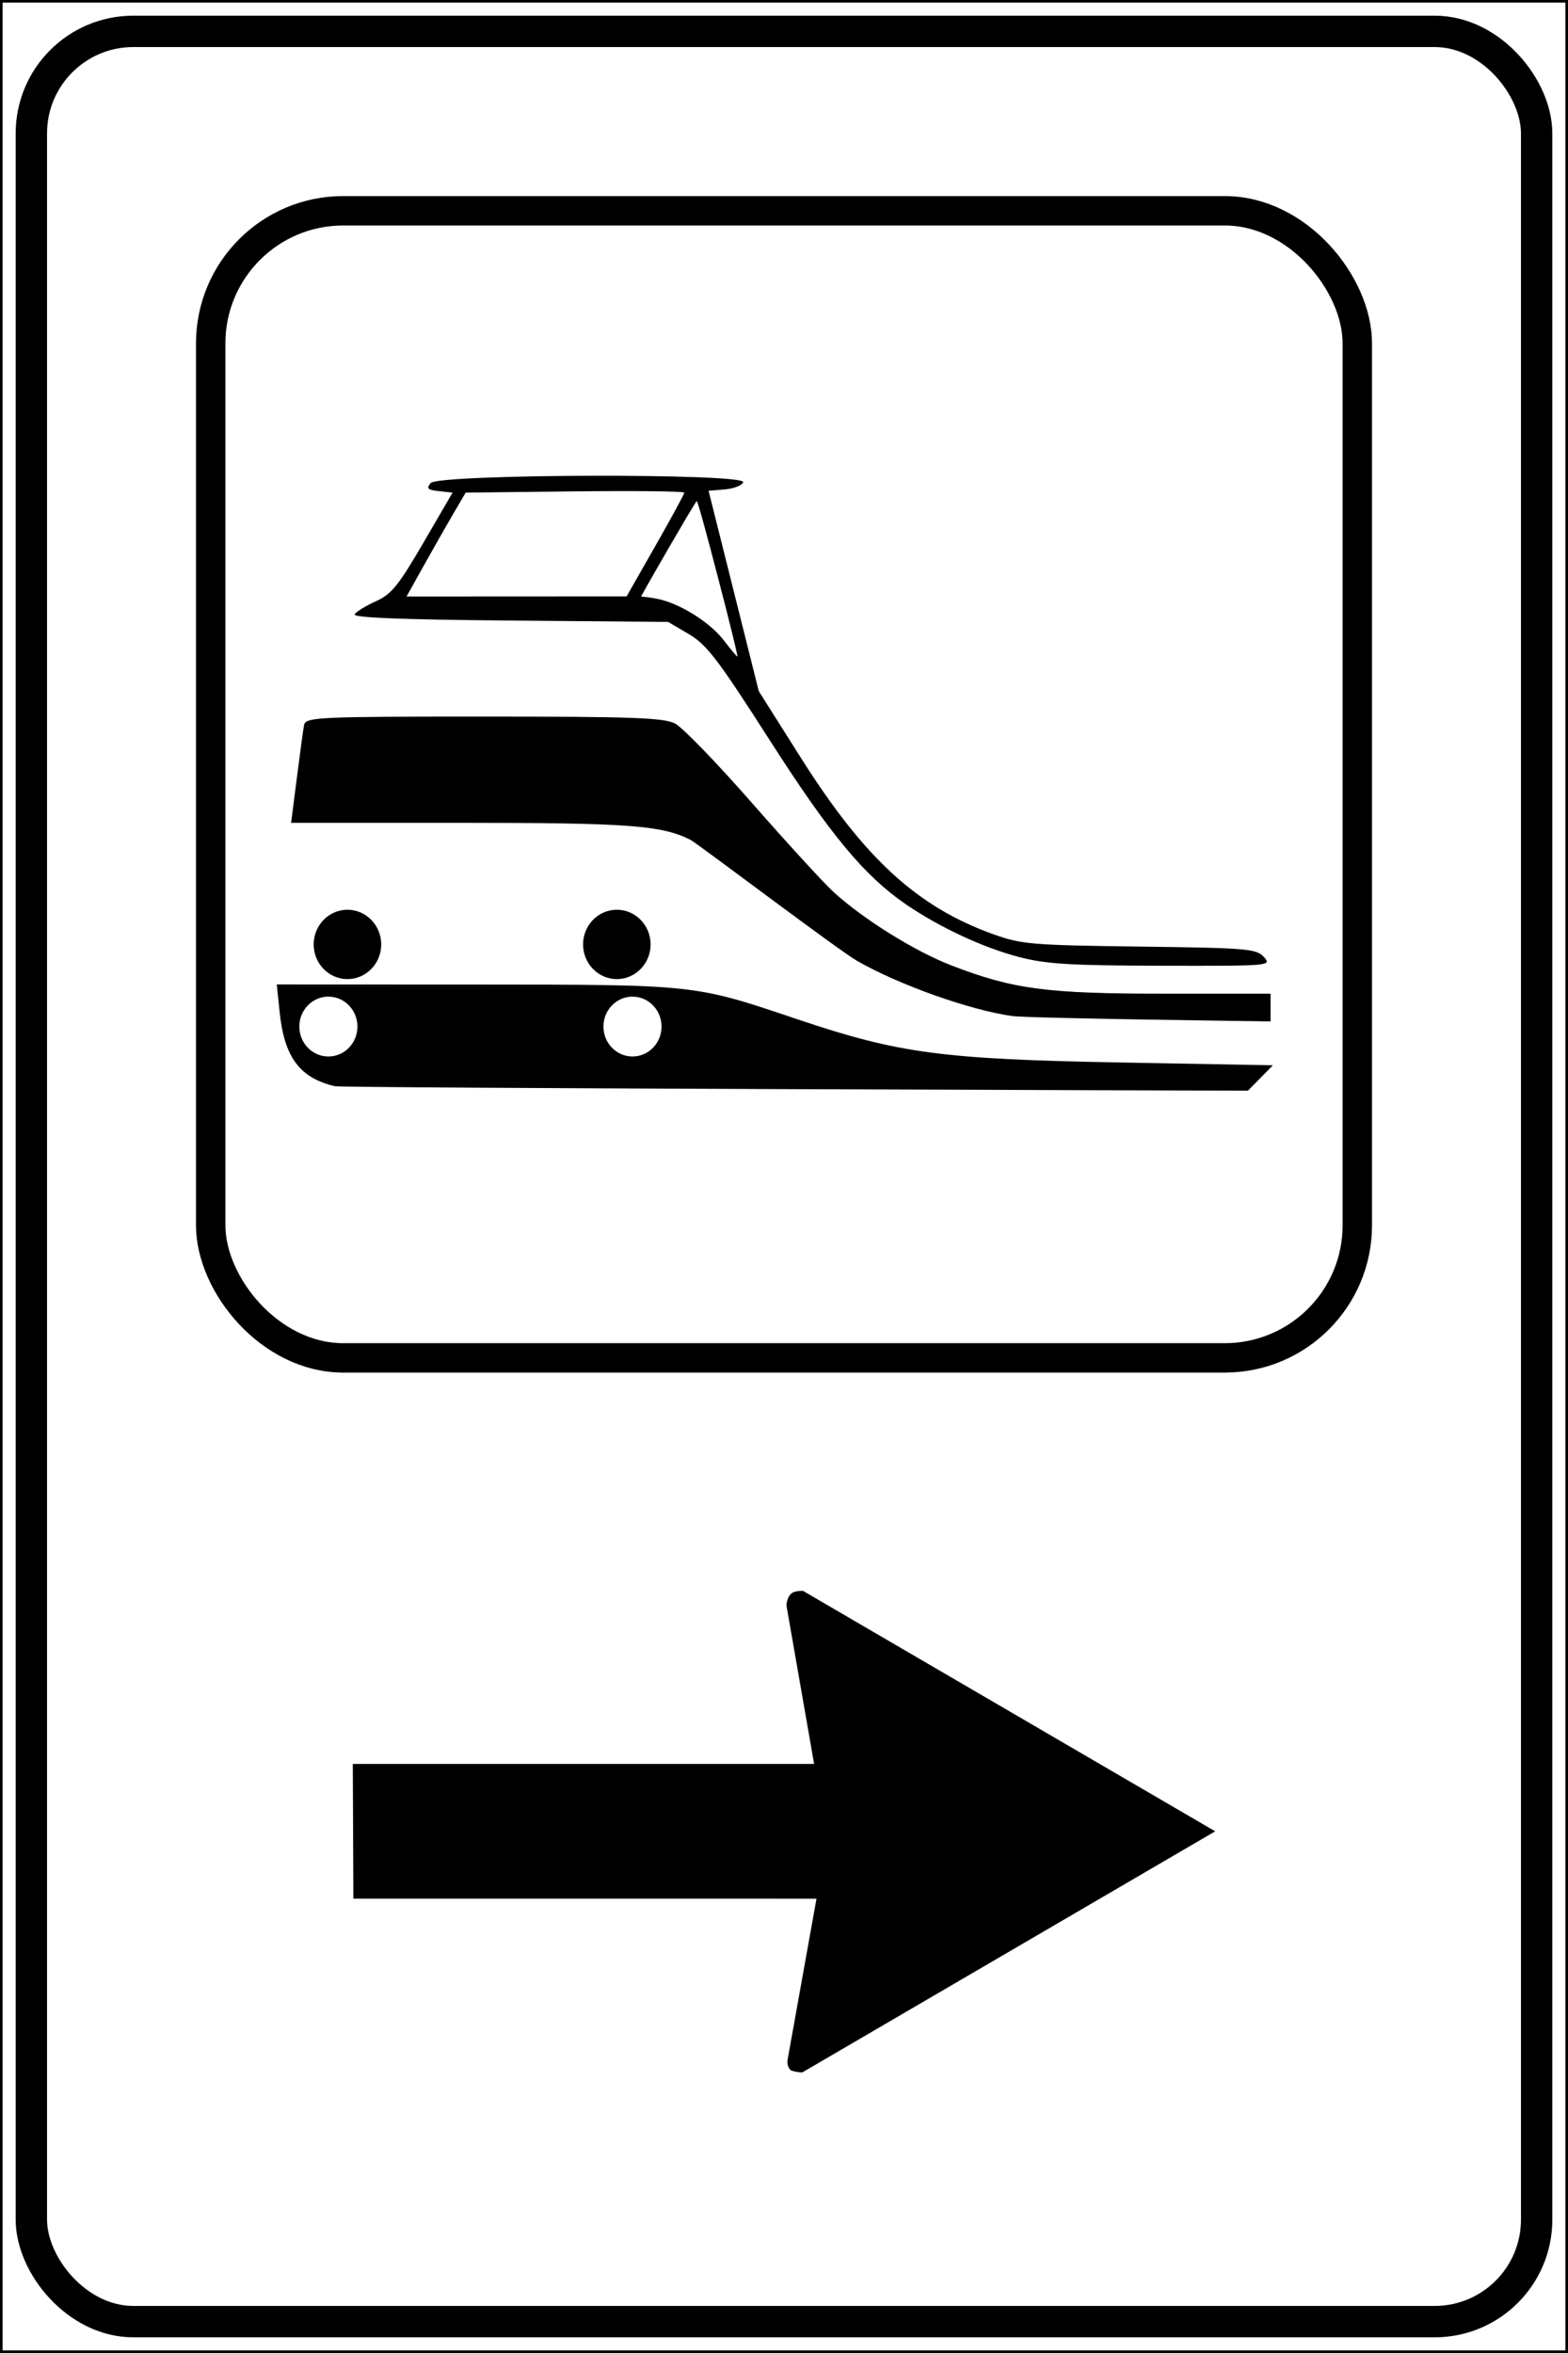 <?xml version="1.0" encoding="UTF-8" standalone="no"?>
<!-- Created with Inkscape (http://www.inkscape.org/) -->

<svg
   xmlns:dc="http://purl.org/dc/elements/1.1/"
   xmlns:cc="http://creativecommons.org/ns#"
   xmlns:rdf="http://www.w3.org/1999/02/22-rdf-syntax-ns#"
   xmlns:svg="http://www.w3.org/2000/svg"
   xmlns="http://www.w3.org/2000/svg"
   xmlns:sodipodi="http://sodipodi.sourceforge.net/DTD/sodipodi-0.dtd"
   xmlns:inkscape="http://www.inkscape.org/namespaces/inkscape"
   width="600"
   height="900"
   id="svg2"
   version="1.1"
   inkscape:version="0.48.5 r10040"
   sodipodi:docname="CANC Osped.svg">
  <rect width="100%" height="100%" fill="#808080" stroke="none"/>
  <defs
     id="defs4" />
  <sodipodi:namedview
     id="base"
     pagecolor="#ffffff"
     bordercolor="#666666"
     borderopacity="1.0"
     inkscape:pageopacity="0.0"
     inkscape:pageshadow="2"
     inkscape:zoom="0.24748737"
     inkscape:cx="178.45625"
     inkscape:cy="306.82365"
     inkscape:document-units="px"
     inkscape:current-layer="layer1"
     showgrid="false"
     inkscape:object-paths="true"
     inkscape:snap-intersection-paths="false"
     inkscape:object-nodes="false"
     inkscape:snap-smooth-nodes="true"
     inkscape:snap-object-midpoints="true"
     fit-margin-top="0"
     fit-margin-left="0"
     fit-margin-right="0"
     fit-margin-bottom="0"
     inkscape:snap-nodes="true"
     inkscape:window-width="1366"
     inkscape:window-height="705"
     inkscape:window-x="-8"
     inkscape:window-y="-8"
     inkscape:window-maximized="1" />
  <g
     inkscape:label="Livello 1"
     inkscape:groupmode="layer"
     id="layer1"
     transform="translate(0,-152.375)">
    <rect
       style="fill:#ffffff;fill-opacity:1;fill-rule:evenodd;stroke:#000000;stroke-width:1;stroke-opacity:1"
       id="rect2985"
       width="599"
       height="899"
       x="0.5"
       y="152.875" />
    <rect
       style="fill:none;stroke:#000000;stroke-width:12;stroke-miterlimit:4;stroke-opacity:1;stroke-dasharray:none"
       id="rect3755"
       width="576"
       height="876"
       x="12"
       y="164.375"
       rx="39"
       ry="39" />
    <path
       id="path9576-5-8"
       style="fill:#000000;fill-opacity:1;fill-rule:evenodd;stroke:none"
       d="M 135.226,878.602 135,827.068 l 176.527,0 -10.623,-60.801 c 0.226,-1.583 0.677,-3.164 1.583,-4.068 0.903,-1.129 3.164,-1.355 4.746,-1.355 l 157.766,91.993 -157.992,92.219 c -1.583,0 -3.843,-0.452 -4.521,-0.903 -0.903,-1.129 -1.357,-2.26 -1.129,-3.842 l 11.075,-61.705 z"
       inkscape:connector-curvature="0" />
    <rect
       ry="50.703"
       rx="50.703"
       y="233"
       x="80.625"
       height="438.75"
       width="438.75"
       id="rect19093"
       style="fill:#ffffff;fill-opacity:1;stroke:#000000;stroke-width:11.25;stroke-linejoin:miter;stroke-miterlimit:4;stroke-opacity:1;stroke-dasharray:none" />
    <g
       id="g18486"
       transform="matrix(2.25,0,0,2.25,1685.015,-743.405)">
      <path
         inkscape:connector-curvature="0"
         id="path18492-1"
         d="m -643.992,564.568 c -3.167,0 -5.744,-2.645 -5.744,-5.896 0,-3.251 2.577,-5.896 5.744,-5.896 3.167,0 5.744,2.645 5.744,5.896 0,3.252 -2.577,5.896 -5.744,5.896 z m -45.815,0 c -3.167,0 -5.744,-2.645 -5.744,-5.896 0,-3.251 2.577,-5.896 5.744,-5.896 3.167,0 5.744,2.645 5.744,5.896 0,3.252 -2.577,5.896 -5.744,5.896 z m -2.16,18.206 c -5.952,-1.414 -8.567,-4.923 -9.366,-12.564 l -0.494,-4.73 33.674,0.014 c 37.803,0.015 37.201,-0.049 54.852,5.898 17.241,5.809 24.606,6.794 54.975,7.352 l 25.908,0.476 -4.247,4.318 c -0.001,-0.002 -153.91,-0.433 -155.302,-0.764 l 0,0 z m 115.191,-11.928 c -7.194,-1.014 -19.2,-5.282 -26.319,-9.355 -3.328,-1.904 -27.153,-19.969 -28.376,-20.594 -4.844,-2.474 -10.567,-2.897 -39.23,-2.897 h -28.686 c 0,0 2.008,-15.927 2.218,-16.683 0.355,-1.278 2.488,-1.374 30.593,-1.374 25.304,0 30.581,0.191 32.486,1.176 1.251,0.647 7.127,6.712 13.058,13.478 5.931,6.766 12.161,13.567 13.844,15.114 5.051,4.642 13.879,10.14 20.172,12.563 10.431,4.017 16.16,4.774 36.114,4.774 h 18.09 v 4.71 c 10e-4,0.002 -41.157,-0.516 -43.964,-0.912 l 0,0 0,0 z m 1.078,-10.061 c -6.039,-1.583 -13.501,-5.065 -19.125,-8.923 -7.097,-4.869 -12.883,-11.841 -23.198,-27.954 -8.746,-13.663 -10.674,-16.191 -13.71,-17.978 l -3.533,-2.08 -26.912,-0.235 c -18.624,-0.162 -26.754,-0.49 -26.4,-1.063 0.282,-0.456 1.904,-1.452 3.606,-2.214 2.634,-1.179 3.834,-2.655 8.069,-9.928 l 4.975,-8.543 -2.329,-0.25 c -1.921,-0.206 -2.166,-0.447 -1.396,-1.374 1.293,-1.557 53.66,-1.698 53.15,-0.143 -0.177,0.54 -1.574,1.088 -3.104,1.219 l -2.782,0.238 4.269,17.034 4.269,17.034 7.196,11.384 c 10.802,17.088 19.801,25.321 32.738,29.951 4.735,1.695 6.526,1.845 24.848,2.08 18.359,0.236 19.842,0.361 21.123,1.776 1.359,1.502 1.13,1.521 -17.39,1.479 -15.712,-0.036 -19.68,-0.282 -24.364,-1.51 z m -50.991,-64.099 c -1.874,-7.179 -3.576,-13.576 -3.732,-13.377 -0.661,0.842 -8.551,14.485 -9.445,16.223 0,0 1.432,0.115 2.835,0.407 3.819,0.796 8.907,3.992 11.254,7.069 1.145,1.502 2.175,2.73 2.289,2.73 0.114,0 -1.327,-5.873 -3.201,-13.052 l 0,0 z m -10.735,-5.78 c 2.699,-4.735 4.907,-8.8 4.907,-9.034 0,-0.234 -8.366,-0.33 -18.591,-0.215 l -18.591,0.21 -2.07,3.533 c -1.139,1.943 -3.402,5.918 -5.029,8.832 l -2.959,5.299 18.713,-0.009 18.713,-0.009 4.907,-8.607 0,0 0,0 z" />
      <ellipse
         transform="translate(-719.28,409.029)"
         cx="26.232"
         cy="163.607"
         rx="4.942"
         ry="5.087"
         id="ellipse18494-1"
         d="m 31.174,163.607 c 0,2.809 -2.213,5.087 -4.942,5.087 -2.729,0 -4.942,-2.278 -4.942,-5.087 0,-2.809 2.213,-5.087 4.942,-5.087 2.729,0 4.942,2.278 4.942,5.087 z"
         sodipodi:cx="26.232"
         sodipodi:cy="163.60699"
         sodipodi:rx="4.9419999"
         sodipodi:ry="5.0869999"
         style="fill:#ffffff" />
      <ellipse
         transform="translate(-719.28,409.029)"
         cx="77.951"
         cy="163.607"
         rx="4.942"
         ry="5.087"
         id="ellipse18496-3"
         d="m 82.893,163.607 c 0,2.809 -2.213,5.087 -4.942,5.087 -2.729,0 -4.942,-2.278 -4.942,-5.087 0,-2.809 2.213,-5.087 4.942,-5.087 2.729,0 4.942,2.278 4.942,5.087 z"
         sodipodi:cx="77.950996"
         sodipodi:cy="163.60699"
         sodipodi:rx="4.9419999"
         sodipodi:ry="5.0869999"
         style="fill:#ffffff" />
    </g>
  </g>
</svg>
